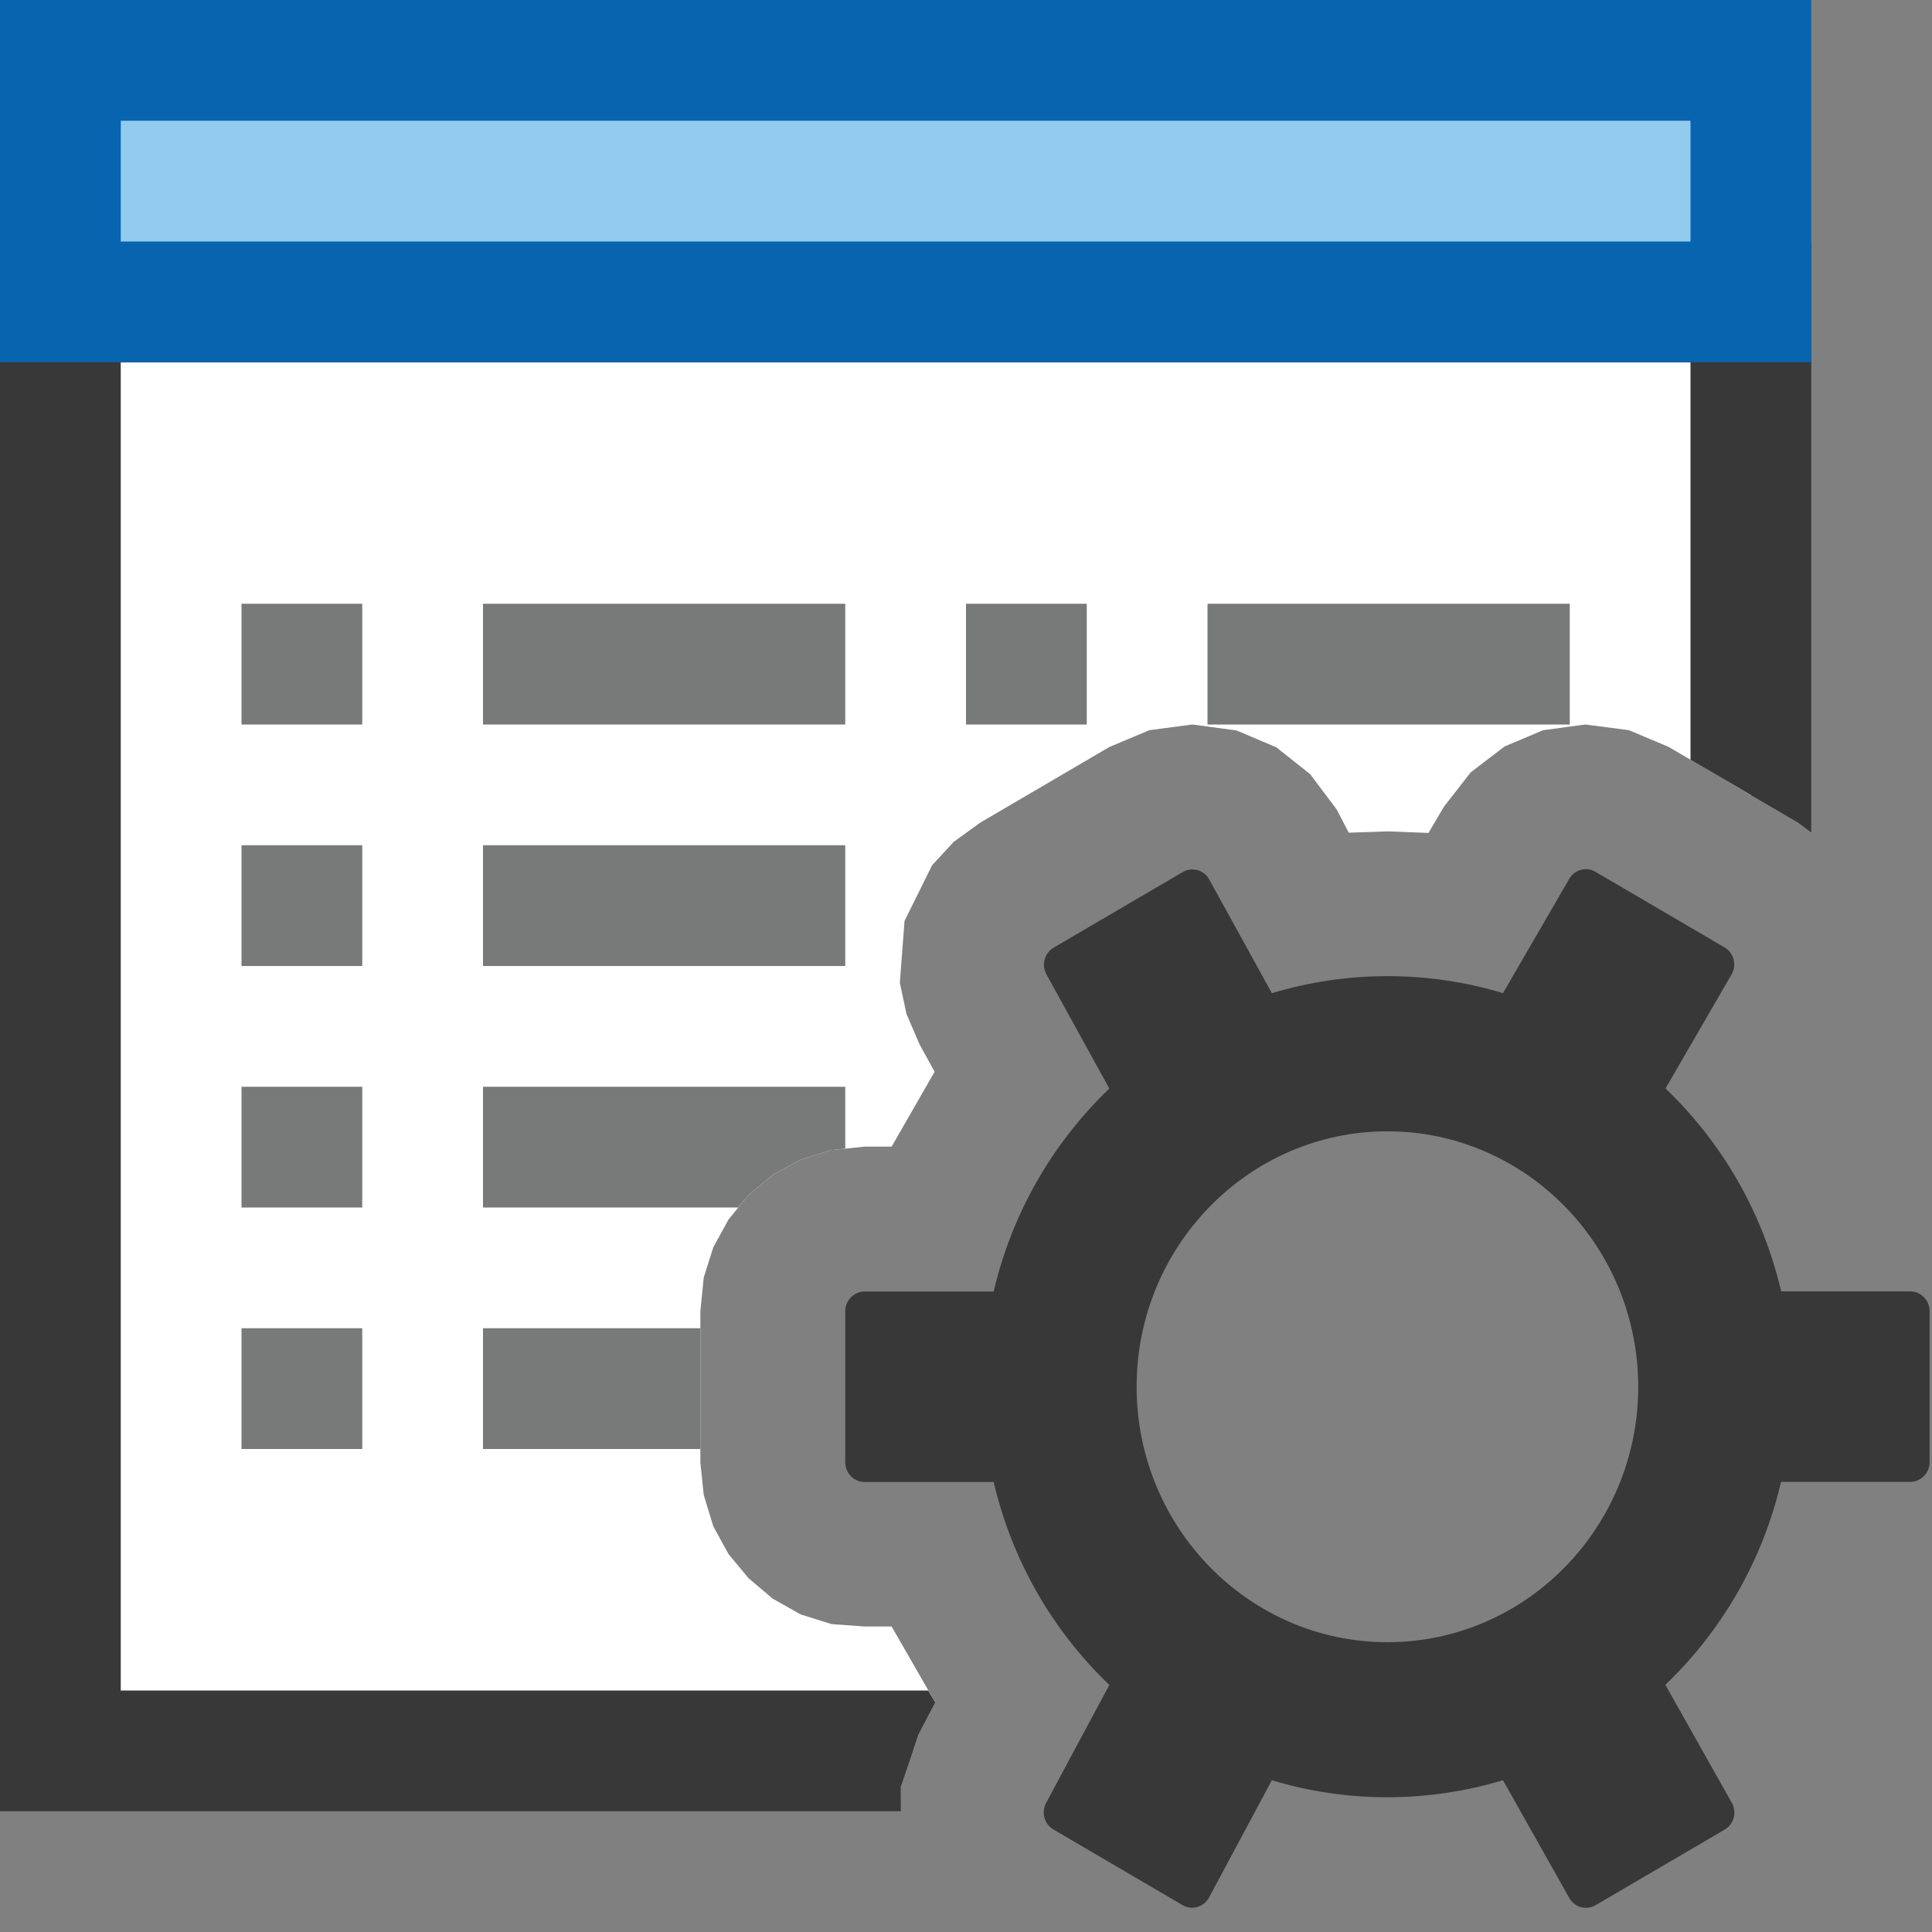 <?xml version="1.0" encoding="UTF-8"?>
<!DOCTYPE svg PUBLIC "-//W3C//DTD SVG 1.1//EN" "http://www.w3.org/Graphics/SVG/1.1/DTD/svg11.dtd">
<svg version="1.1" id="Layer_1" xmlns="http://www.w3.org/2000/svg" xmlns:xlink="http://www.w3.org/1999/xlink" x="0px" y="0px" width="16px" height="16px" viewBox="0 0 16 16" enable-background="new 0 0 16 16" xml:space="preserve">
  <rect x="0" y="0" width="16" height="16" fill="#808080" stroke="none"/>
  <g id="main">
    <g id="icon">
      <path d="M0.5,14.5L7.559,14.5L7.605,14.37L7.746,14.1L7.384,13.47L7.16,13.47L6.886,13.45L6.631,13.37L6.4,13.24L6.199,13.07L6.033,12.87L5.907,12.64L5.828,12.38L5.8,12.11L5.8,10.86L5.828,10.58L5.907,10.33L6.033,10.1L6.199,9.896L6.4,9.729L6.631,9.603L6.886,9.524L7.16,9.496L7.384,9.496L7.74,8.876L7.615,8.648L7.507,8.397L7.452,8.139L7.491,7.627L7.719,7.166L7.898,6.972L8.119,6.812L9.188,6.186L9.519,6.047L9.874,6L10.24,6.049L10.57,6.189L10.85,6.411L11.07,6.704L11.17,6.896L11.49,6.885L11.83,6.898L11.96,6.678L12.18,6.396L12.46,6.182L12.78,6.047L13.13,6L13.49,6.047L13.82,6.186L14.5,6.585L14.5,2.5L0.5,2.5zz" fill="#FFFFFF"/>
      <path d="M0,2.5L0,14.5L0,15L0.5,15L7.46,15L7.459,14.8L7.605,14.37L7.746,14.1L7.687,14L1,14L1,3L14,3L14,6.292L14.89,6.812L15,6.894L15,2.5L15,2L14.5,2L0.5,2L0,2zz" fill="#383838"/>
      <path d="M0.5,2.5L14.5,2.5L14.5,0.5L0.5,0.5zz" fill="#92CBEE"/>
      <path d="M0,0.5L0,2.5L0,3L0.5,3L14.5,3L15,3L15,2.5L15,0.5L15,0L14.5,0L0.5,0L0,0zM14,1L14,2L1,2L1,1zz" fill="#0964B0"/>
      <path d="M2,6L3,6L3,5L2,5zM4,6L7,6L7,5L4,5zM8,6L9,6L9,5L8,5zM10,6L13,6L13,5L10,5zM2,8L3,8L3,7L2,7zM4,8L7,8L7,7L4,7zM2,10L3,10L3,9L2,9zM4,10L6.113,10L6.199,9.896L6.4,9.729L6.631,9.603L6.886,9.524L7,9.512L7,9L4,9zM2,12L3,12L3,11L2,11zM4,12L5.8,12L5.8,11L4,11zz" fill="#787979"/>
    </g>
    <g id="overlay">
      <path d="M12.447,14.743c-0.31,0.093,-0.632,0.141,-0.957,0.141c-0.326,0,-0.648,-0.047,-0.957,-0.141l-0.52,0.971c-0.043,0.08,-0.142,0.109,-0.22,0.063l-1.069,-0.626c-0.075,-0.044,-0.102,-0.141,-0.061,-0.219l0.524,-0.978c-0.477,-0.457,-0.807,-1.037,-0.958,-1.681H7.16c-0.088,0,-0.16,-0.073,-0.16,-0.163v-1.251c0,-0.09,0.072,-0.163,0.16,-0.163h1.069c0.151,-0.644,0.481,-1.223,0.958,-1.681l-0.521,-0.946c-0.043,-0.078,-0.016,-0.176,0.06,-0.221l1.069,-0.626c0.077,-0.045,0.176,-0.018,0.219,0.061l0.519,0.942c0.31,-0.093,0.632,-0.141,0.957,-0.141c0.326,0,0.648,0.047,0.957,0.141l0.549,-0.947c0.045,-0.077,0.142,-0.103,0.217,-0.058l1.069,0.626c0.077,0.045,0.103,0.146,0.058,0.224l-0.547,0.944c0.477,0.457,0.807,1.037,0.958,1.681h1.069c0.088,0,0.16,0.073,0.16,0.163v1.251c0,0.09,-0.072,0.163,-0.16,0.163H14.75c-0.151,0.644,-0.481,1.223,-0.958,1.681l0.55,0.977c0.044,0.078,0.018,0.177,-0.059,0.222l-1.069,0.626c-0.077,0.045,-0.175,0.018,-0.218,-0.06L12.447,14.743zM11.49,9.369c-1.145,0,-2.077,0.949,-2.077,2.115S10.344,13.6,11.49,13.6s2.077,-0.949,2.077,-2.115S12.635,9.369,11.49,9.369z" fill="#383838"/>
    </g>
  </g>
</svg>

